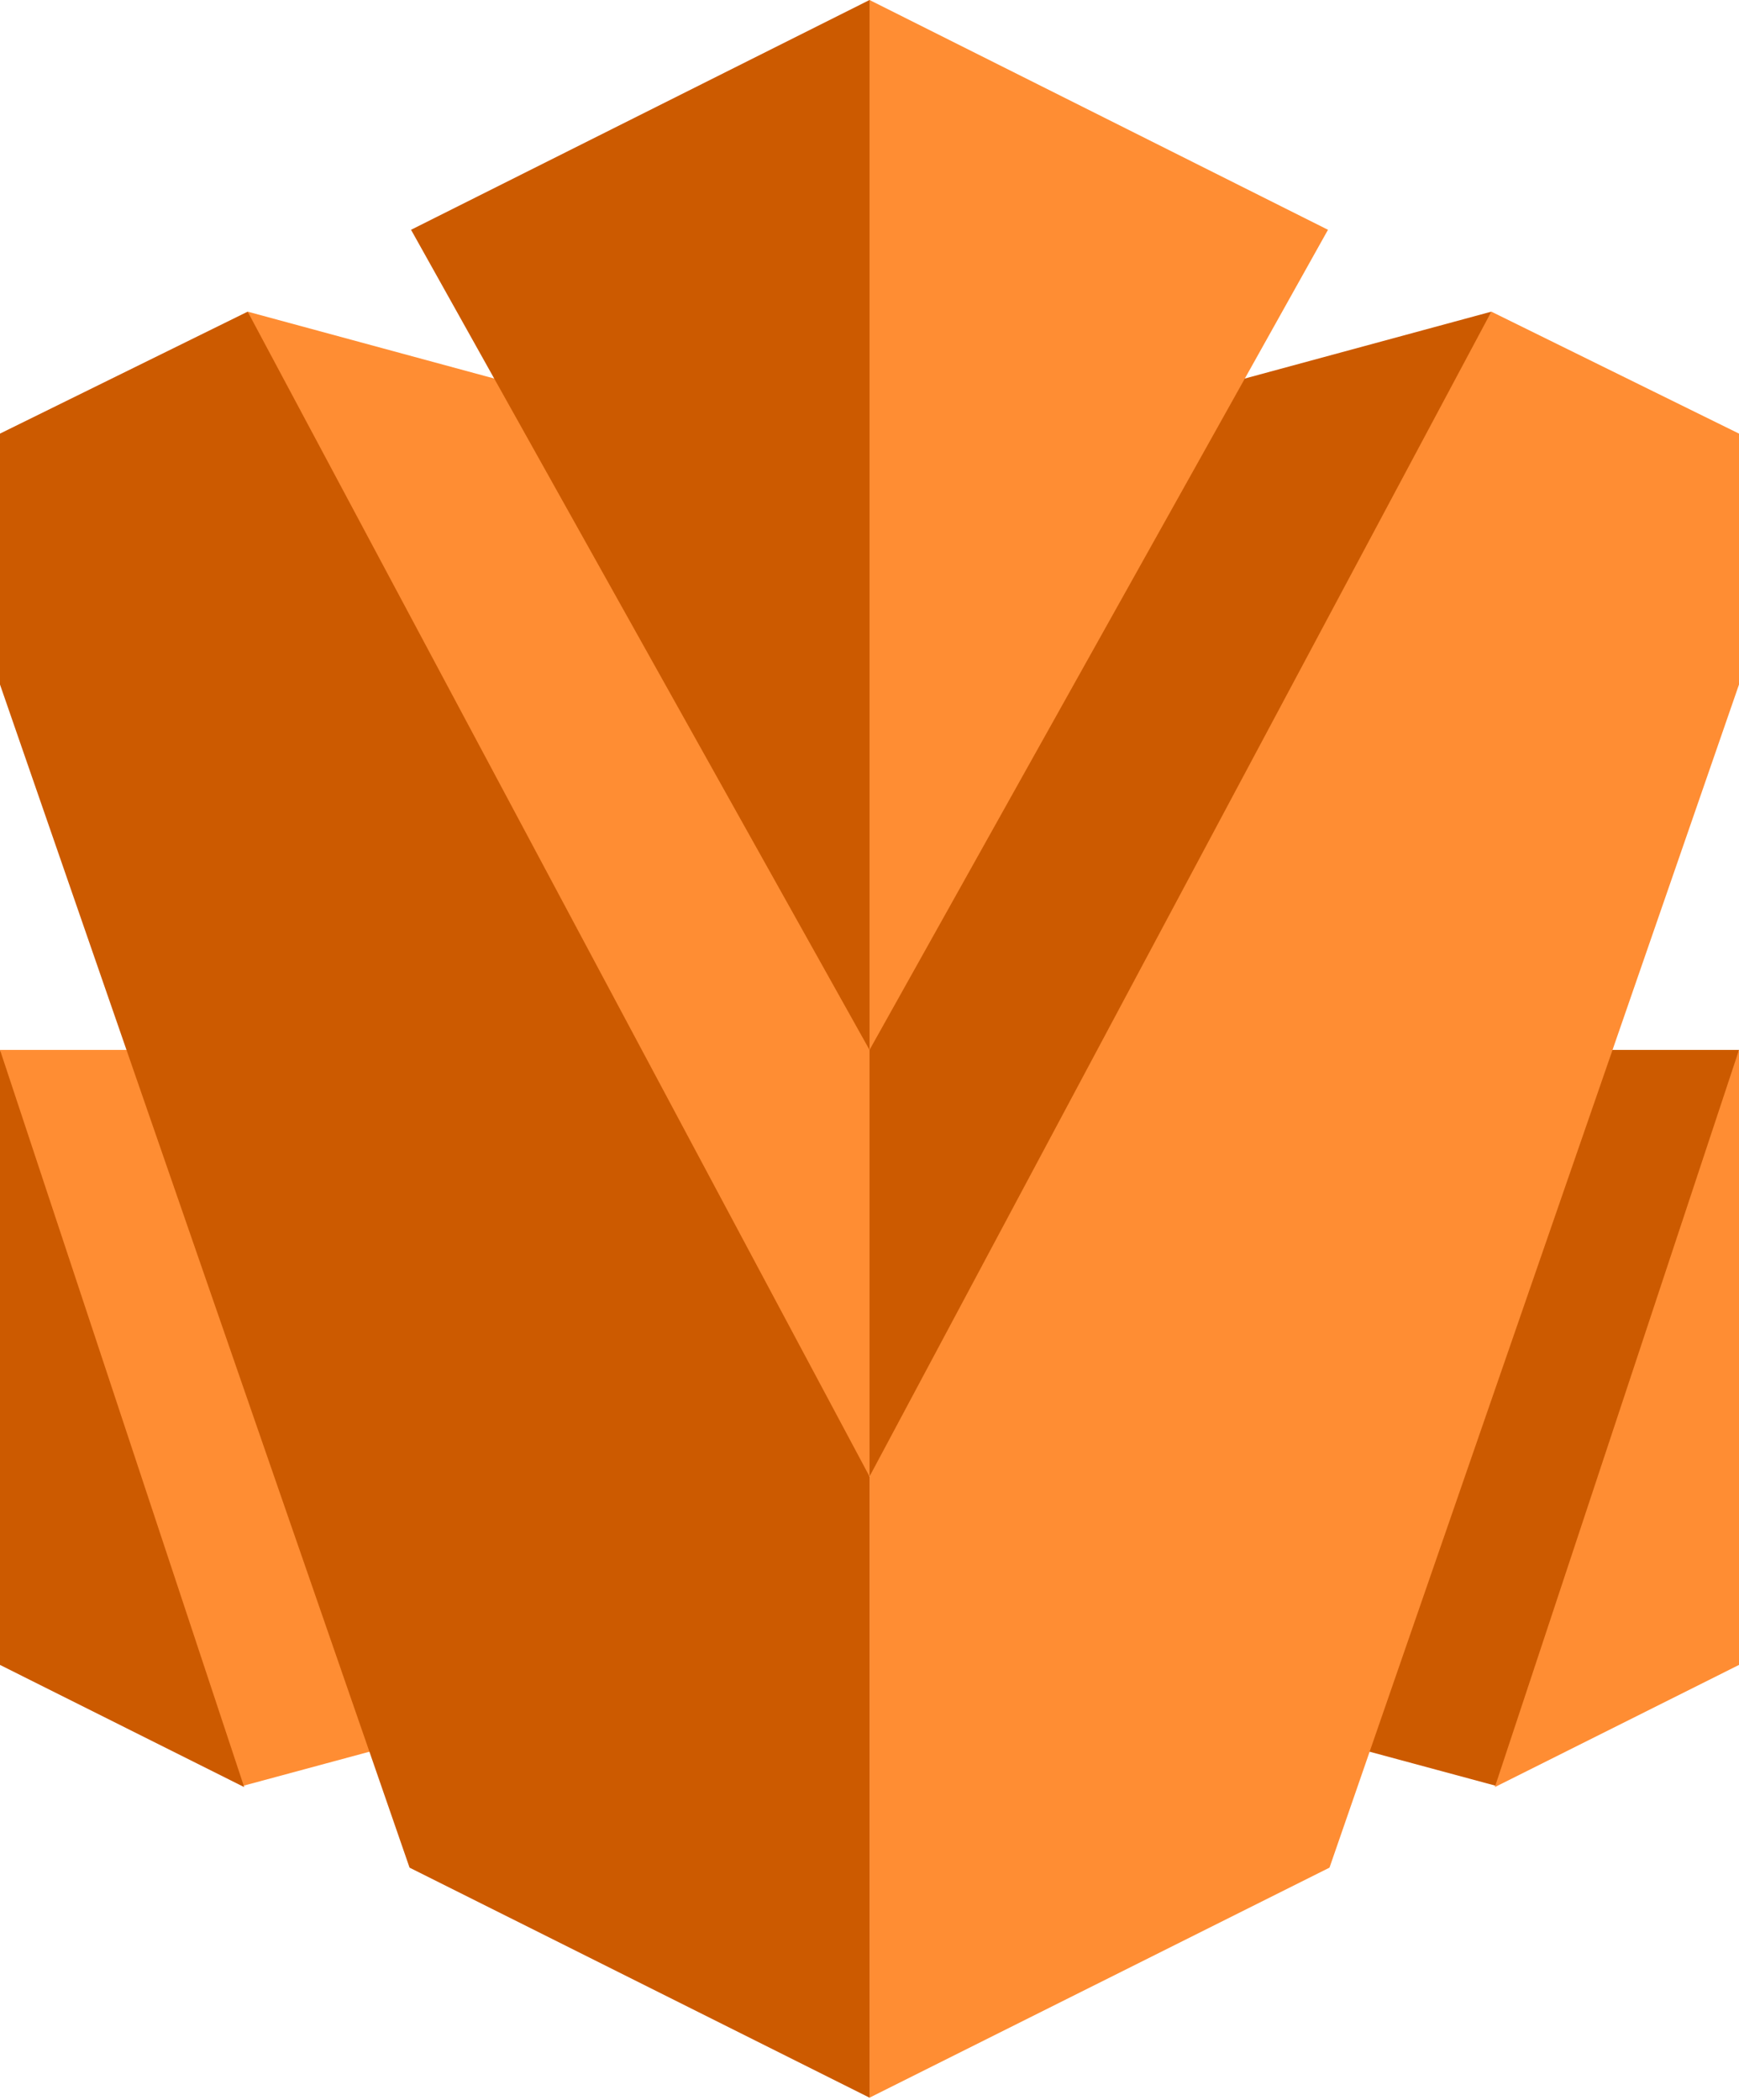 <?xml version="1.0" encoding="UTF-8" standalone="no"?>
<svg width="256px" height="309px" viewBox="0 0 256 309" version="1.1" xmlns="http://www.w3.org/2000/svg" xmlns:xlink="http://www.w3.org/1999/xlink" preserveAspectRatio="xMidYMid">
	<g>
		<path d="M255.197,158.817 L256,154.51 L235.37,154.51 L199.98,257.345 L220.143,262.787 L221.968,260.468 L255.197,158.817" fill="#cc5a00"></path>
		<path d="M256,154.51 L256,245.015 L220.058,262.997 L256,154.51" fill="#ff8d33"></path>
		<path d="M33.674,259.574 L0.803,158.817 L0,154.51 L19.919,154.51 L55.608,257.458 L35.865,262.787 L33.674,259.574" fill="#ff8d33"></path>
		<path d="M128.004,217.284 L74.406,146.312 L36.461,45.864 L128.004,70.689 L129.429,74.139 L130.144,210.982 L128.004,217.284" fill="#ff8d33"></path>
		<path d="M128.004,217.284 L183.47,144.436 L219.543,45.864 L128.004,70.689 L128.004,217.284" fill="#cc5a00"></path>
		<path d="M256,100.74 L256,63.811 L219.543,45.864 L128.004,217.284 L128.004,308.702 L195.717,274.848 L256,100.74" fill="#ff8d33"></path>
		<path d="M128.004,154.51 L128.362,153.675 L128.49,0.455 L128.004,0 L60.51,33.816 L128.004,154.51" fill="#cc5a00"></path>
		<path d="M0,154.51 L0,245.015 L35.947,262.997 L0,154.51" fill="#cc5a00"></path>
		<path d="M128.004,154.51 L128.004,0 L195.494,33.816 L128.004,154.51" fill="#ff8d33"></path>
		<path d="M0,100.74 L0,63.811 L36.461,45.864 L128.004,217.284 L128.004,308.702 L60.291,274.848 L0,100.74" fill="#cc5a00"></path>
	</g>
</svg>